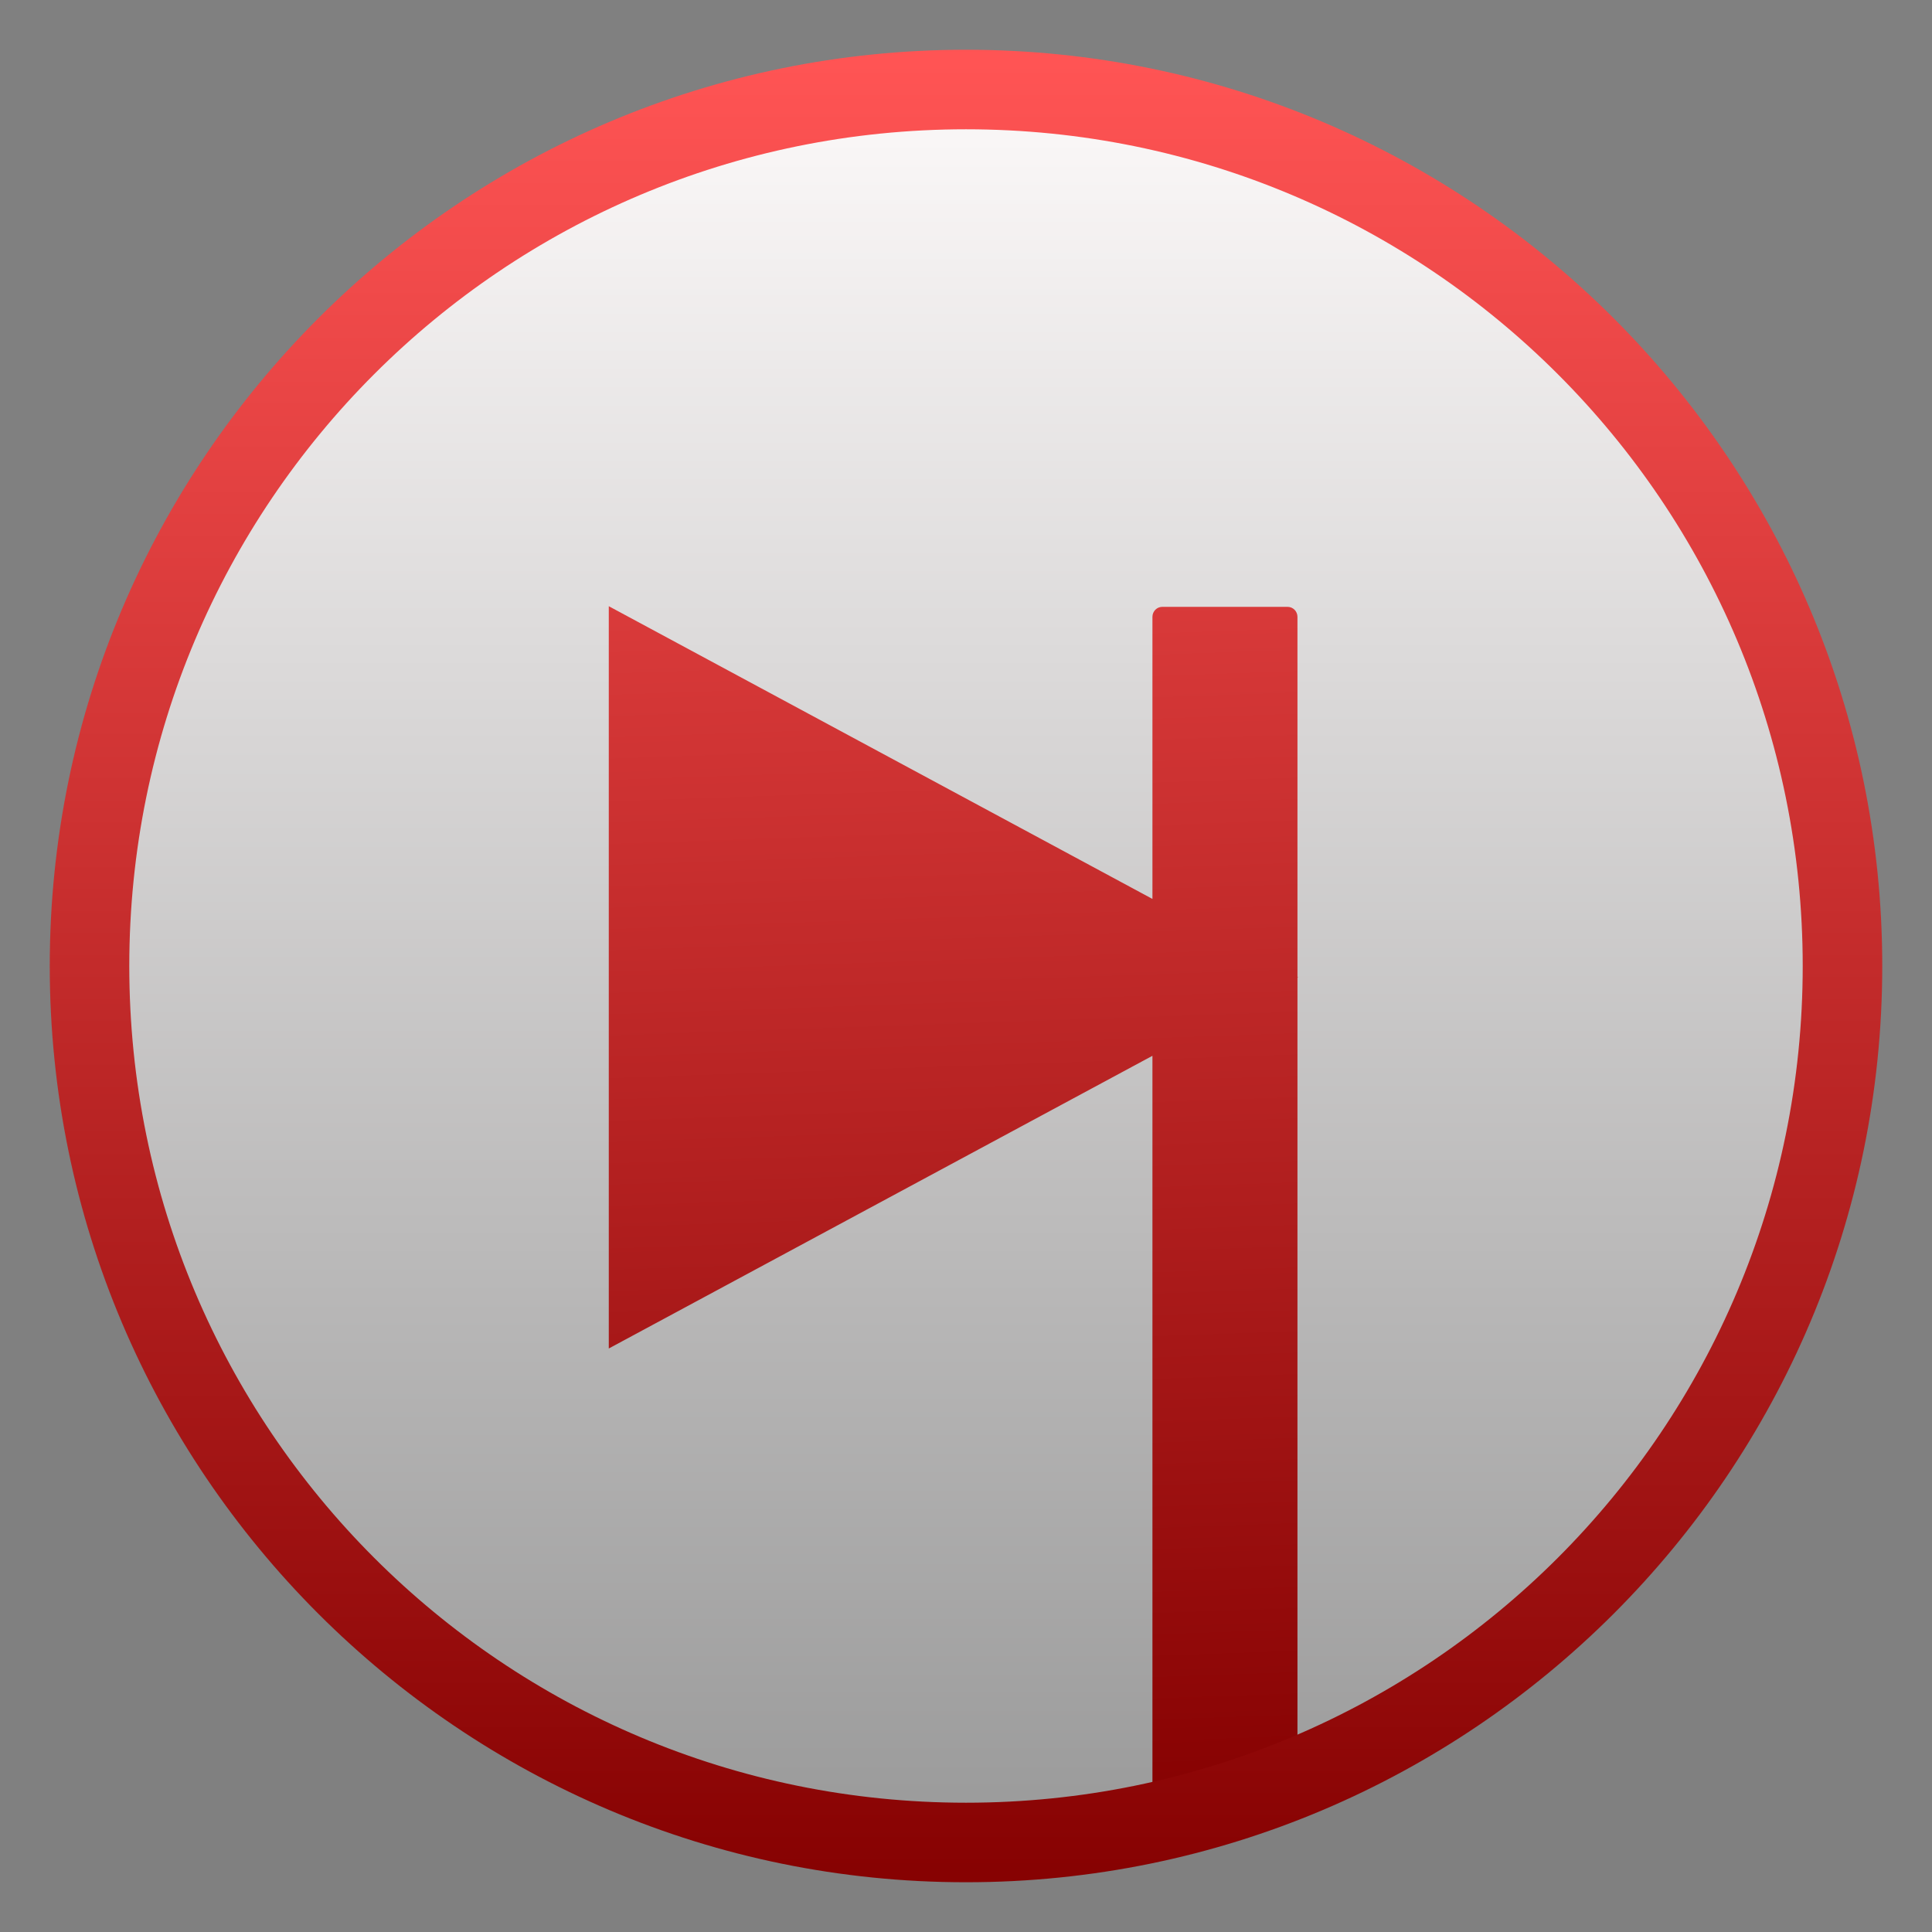 <svg style="clip-rule:evenodd;fill-rule:evenodd;stroke-linejoin:round;stroke-miterlimit:2" version="1.1" viewBox="0 0 48 48" xmlns="http://www.w3.org/2000/svg">
 <rect x="0" y="0" width="48" height="48" fill="#808080" stroke="none"/>
 <circle cx="24" cy="24" r="21.776" style="fill:url(#_Linear1)"/>
 <path d="m15.125 15.061v18.442l13.507-7.272v18.086c0 0.138 0.11 0.251 0.245 0.251h3.112c0.136 0 0.246-0.113 0.246-0.251v-20.027l0.015-8e-3 -0.015-8e-3v-8.948c0-0.138-0.11-0.249-0.246-0.249h-3.112c-0.135 0-0.245 0.111-0.245 0.249v7.008l-13.507-7.273z" style="fill-rule:nonzero;fill:url(#_Linear2)"/>
 <path d="m24 1.236c-12.561 0-22.764 10.203-22.764 22.764 0 12.56 10.203 22.764 22.764 22.764 12.56 0 22.764-10.204 22.764-22.764 0-12.561-10.204-22.764-22.764-22.764zm0 1.976c11.493 0 20.788 9.295 20.788 20.788 0 11.492-9.295 20.788-20.788 20.788s-20.788-9.296-20.788-20.788c0-11.493 9.295-20.788 20.788-20.788z" style="fill-rule:nonzero;fill:url(#_Linear3)"/>
 <defs>
  <linearGradient id="_Linear1" x2="1" gradientTransform="matrix(-.218 -43.2 43.2 -.218 24.18 45.386)" gradientUnits="userSpaceOnUse">
   <stop style="stop-color:#9a9a9a" offset="0"/>
   <stop style="stop-color:#fcf9f9" offset="1"/>
  </linearGradient>
  <linearGradient id="_Linear2" x2="1" gradientTransform="matrix(-.804 -43.552 43.552 -.804 24.804 44.788)" gradientUnits="userSpaceOnUse">
   <stop style="stop-color:#870202" offset="0"/>
   <stop style="stop-color:#ff5454" offset="1"/>
  </linearGradient>
  <linearGradient id="_Linear3" x2="1" gradientTransform="matrix(-.031 -44.734 44.734 -.031 24.39 46.367)" gradientUnits="userSpaceOnUse">
   <stop style="stop-color:#870202" offset="0"/>
   <stop style="stop-color:#ff5454" offset="1"/>
  </linearGradient>
 </defs>
</svg>
